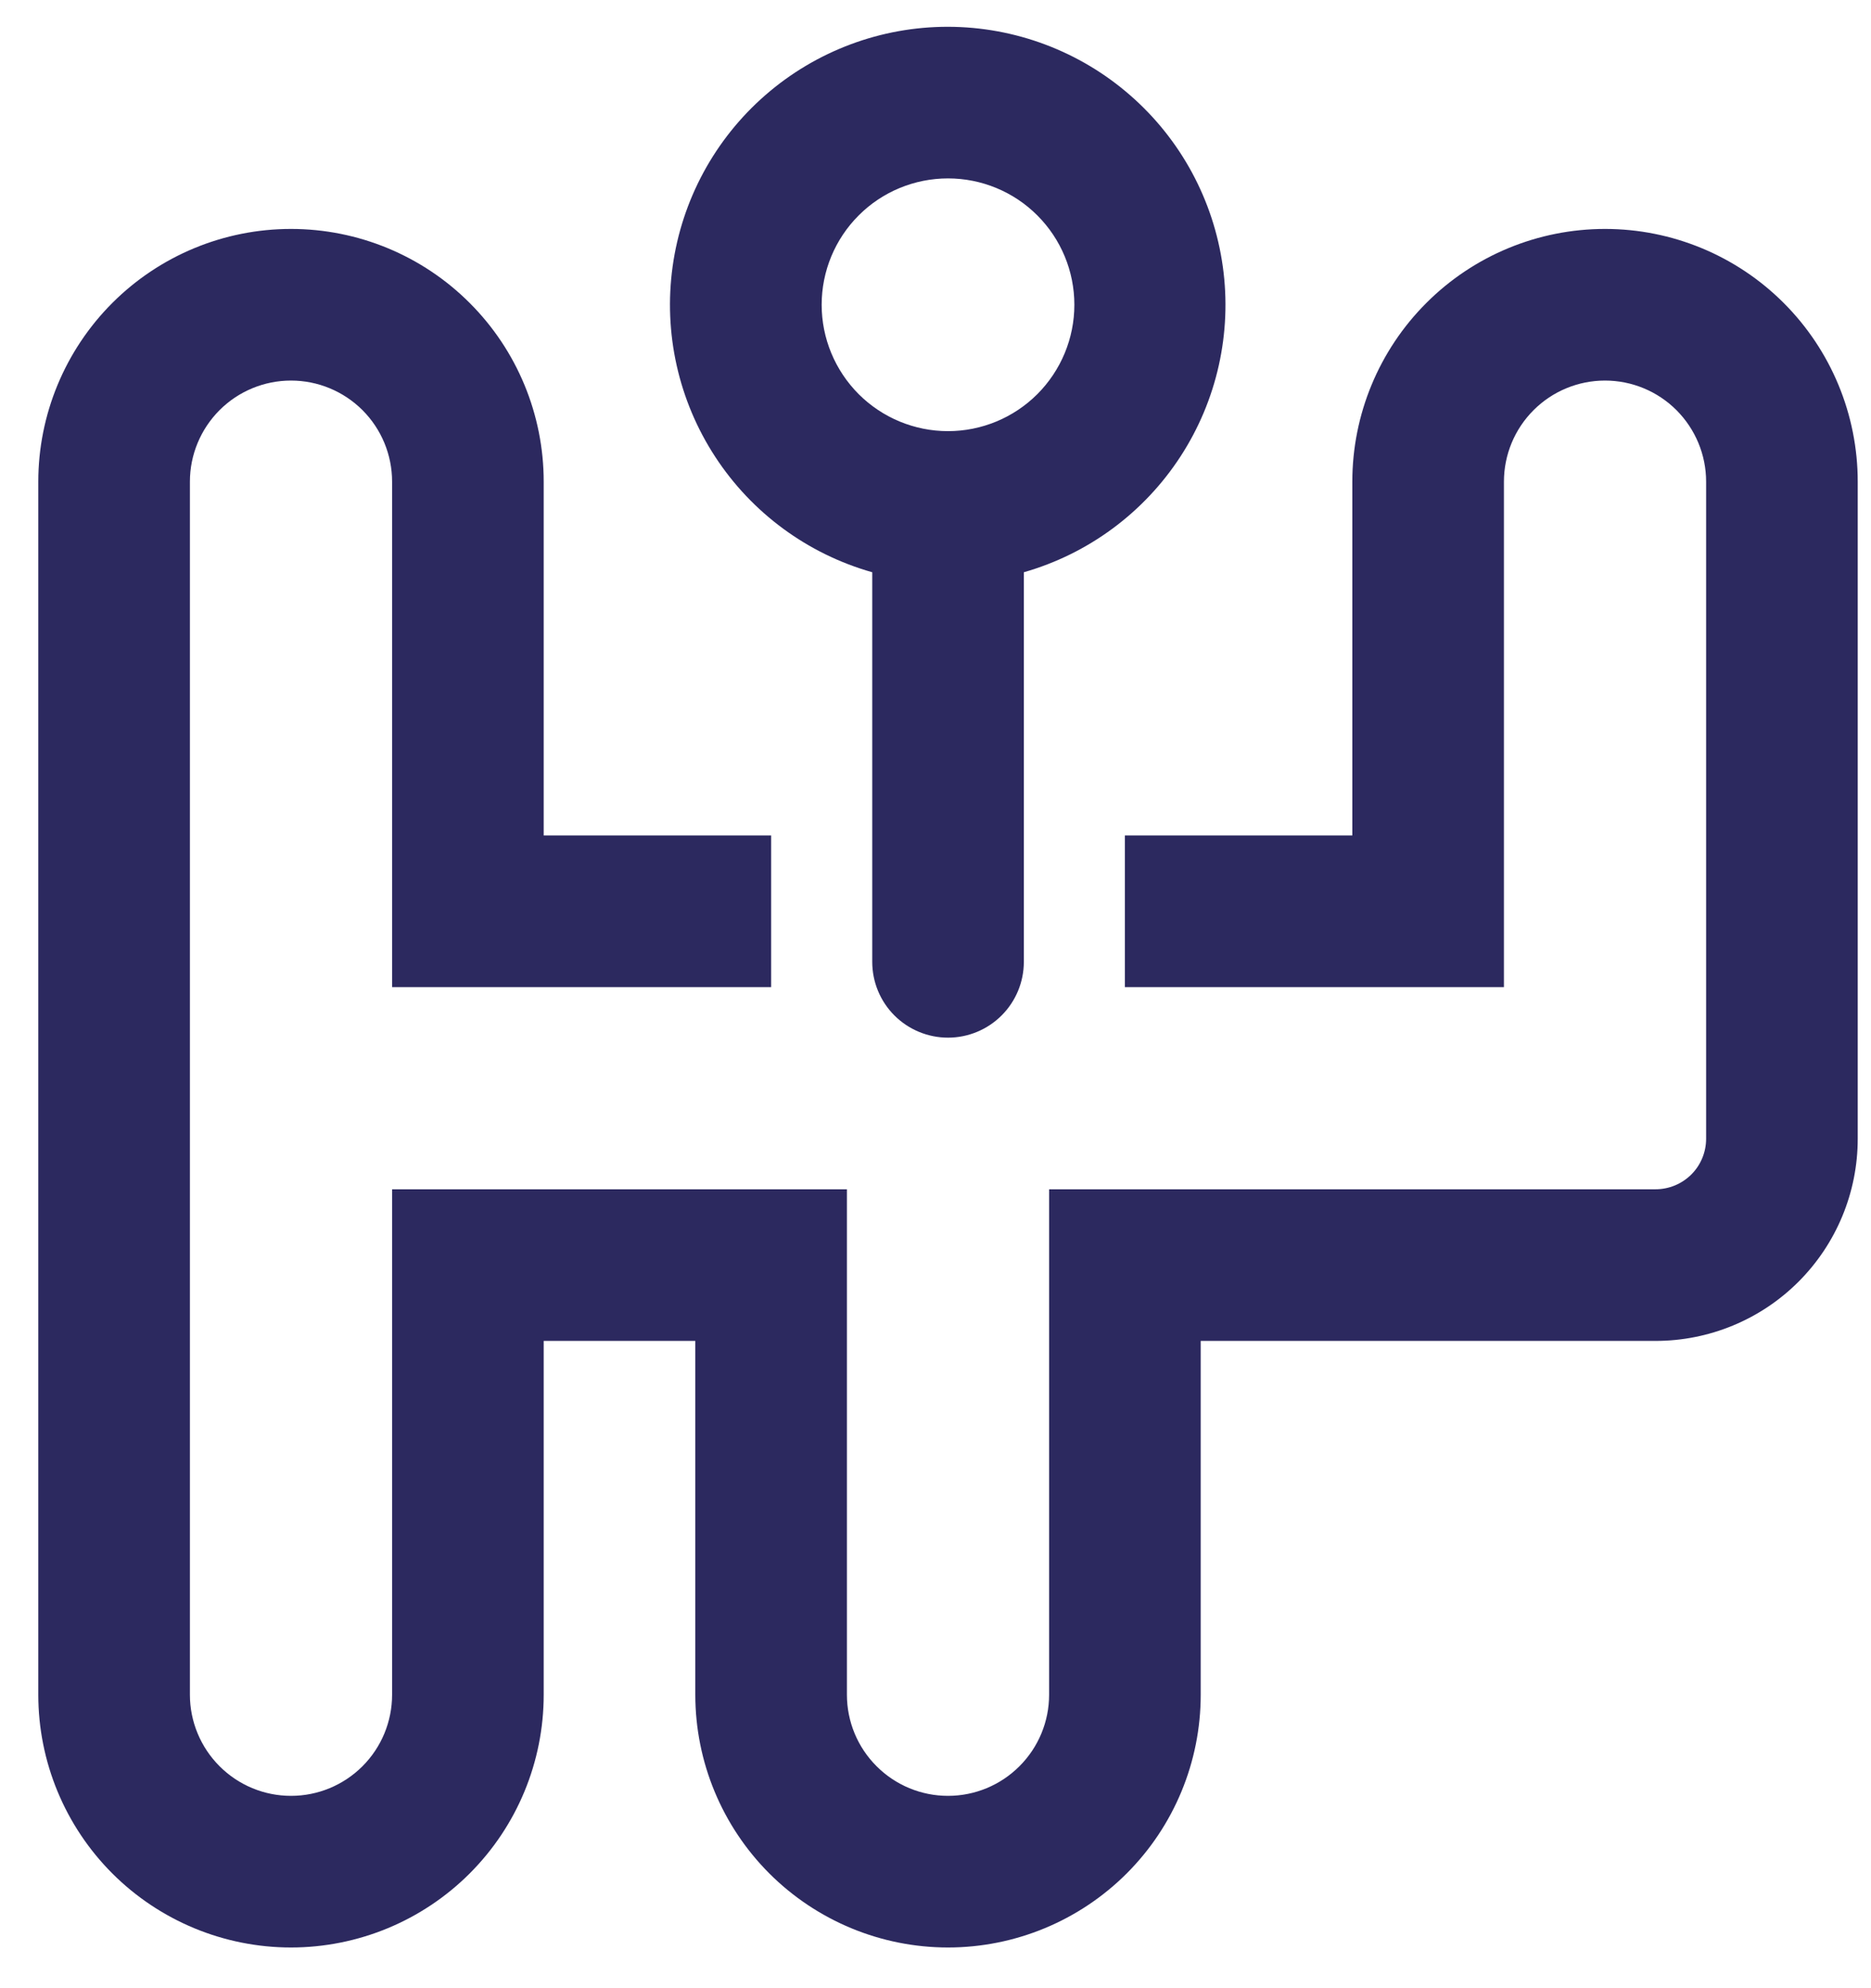 <svg width="32" height="34" viewBox="0 0 32 34" fill="none" xmlns="http://www.w3.org/2000/svg">
<path d="M16.214 0.458C15.066 0.457 13.957 0.872 13.091 1.626C12.226 2.379 11.662 3.42 11.504 4.557C11.346 5.694 11.604 6.849 12.232 7.811C12.859 8.772 13.813 9.473 14.918 9.786V16.448C14.918 16.792 15.054 17.122 15.297 17.365C15.54 17.608 15.87 17.745 16.214 17.745C16.558 17.745 16.888 17.608 17.131 17.365C17.374 17.122 17.511 16.792 17.511 16.448V9.786C18.613 9.471 19.564 8.768 20.189 7.808C20.814 6.848 21.072 5.694 20.914 4.559C20.756 3.423 20.194 2.383 19.33 1.63C18.467 0.876 17.36 0.46 16.214 0.458ZM14.053 5.212C14.053 4.638 14.281 4.089 14.686 3.684C15.091 3.278 15.641 3.051 16.214 3.051C16.787 3.051 17.337 3.278 17.742 3.684C18.147 4.089 18.375 4.638 18.375 5.212C18.375 5.785 18.147 6.334 17.742 6.74C17.337 7.145 16.787 7.373 16.214 7.373C15.641 7.373 15.091 7.145 14.686 6.74C14.281 6.334 14.053 5.785 14.053 5.212ZM0.655 8.237C0.655 7.091 1.111 5.991 1.921 5.181C2.732 4.37 3.831 3.915 4.977 3.915C6.123 3.915 7.223 4.37 8.033 5.181C8.844 5.991 9.299 7.091 9.299 8.237V14.287H13.189V16.881H6.706V8.237C6.706 7.778 6.524 7.339 6.2 7.014C5.875 6.69 5.436 6.508 4.977 6.508C4.519 6.508 4.079 6.69 3.755 7.014C3.431 7.339 3.248 7.778 3.248 8.237V28.982C3.248 29.44 3.431 29.88 3.755 30.204C4.079 30.529 4.519 30.711 4.977 30.711C5.436 30.711 5.875 30.529 6.2 30.204C6.524 29.88 6.706 29.44 6.706 28.982V20.338H14.485V28.982C14.485 29.44 14.667 29.88 14.992 30.204C15.316 30.529 15.755 30.711 16.214 30.711C16.672 30.711 17.112 30.529 17.436 30.204C17.761 29.88 17.943 29.44 17.943 28.982V20.338H28.315C28.544 20.338 28.764 20.247 28.927 20.085C29.089 19.923 29.18 19.703 29.18 19.474V8.237C29.18 7.778 28.997 7.339 28.673 7.014C28.349 6.69 27.909 6.508 27.451 6.508C26.992 6.508 26.553 6.69 26.229 7.014C25.904 7.339 25.722 7.778 25.722 8.237V16.881H19.239V14.287H23.129V8.237C23.129 7.091 23.584 5.991 24.395 5.181C25.205 4.37 26.305 3.915 27.451 3.915C28.597 3.915 29.696 4.37 30.507 5.181C31.317 5.991 31.773 7.091 31.773 8.237V19.474C31.773 20.391 31.409 21.27 30.76 21.919C30.112 22.567 29.232 22.931 28.315 22.931H20.536V28.982C20.536 30.128 20.081 31.227 19.27 32.038C18.459 32.848 17.36 33.304 16.214 33.304C15.068 33.304 13.969 32.848 13.158 32.038C12.348 31.227 11.892 30.128 11.892 28.982V22.931H9.299V28.982C9.299 30.128 8.844 31.227 8.033 32.038C7.223 32.848 6.123 33.304 4.977 33.304C3.831 33.304 2.732 32.848 1.921 32.038C1.111 31.227 0.655 30.128 0.655 28.982V8.237Z" fill="#2C295F"/>
</svg>
